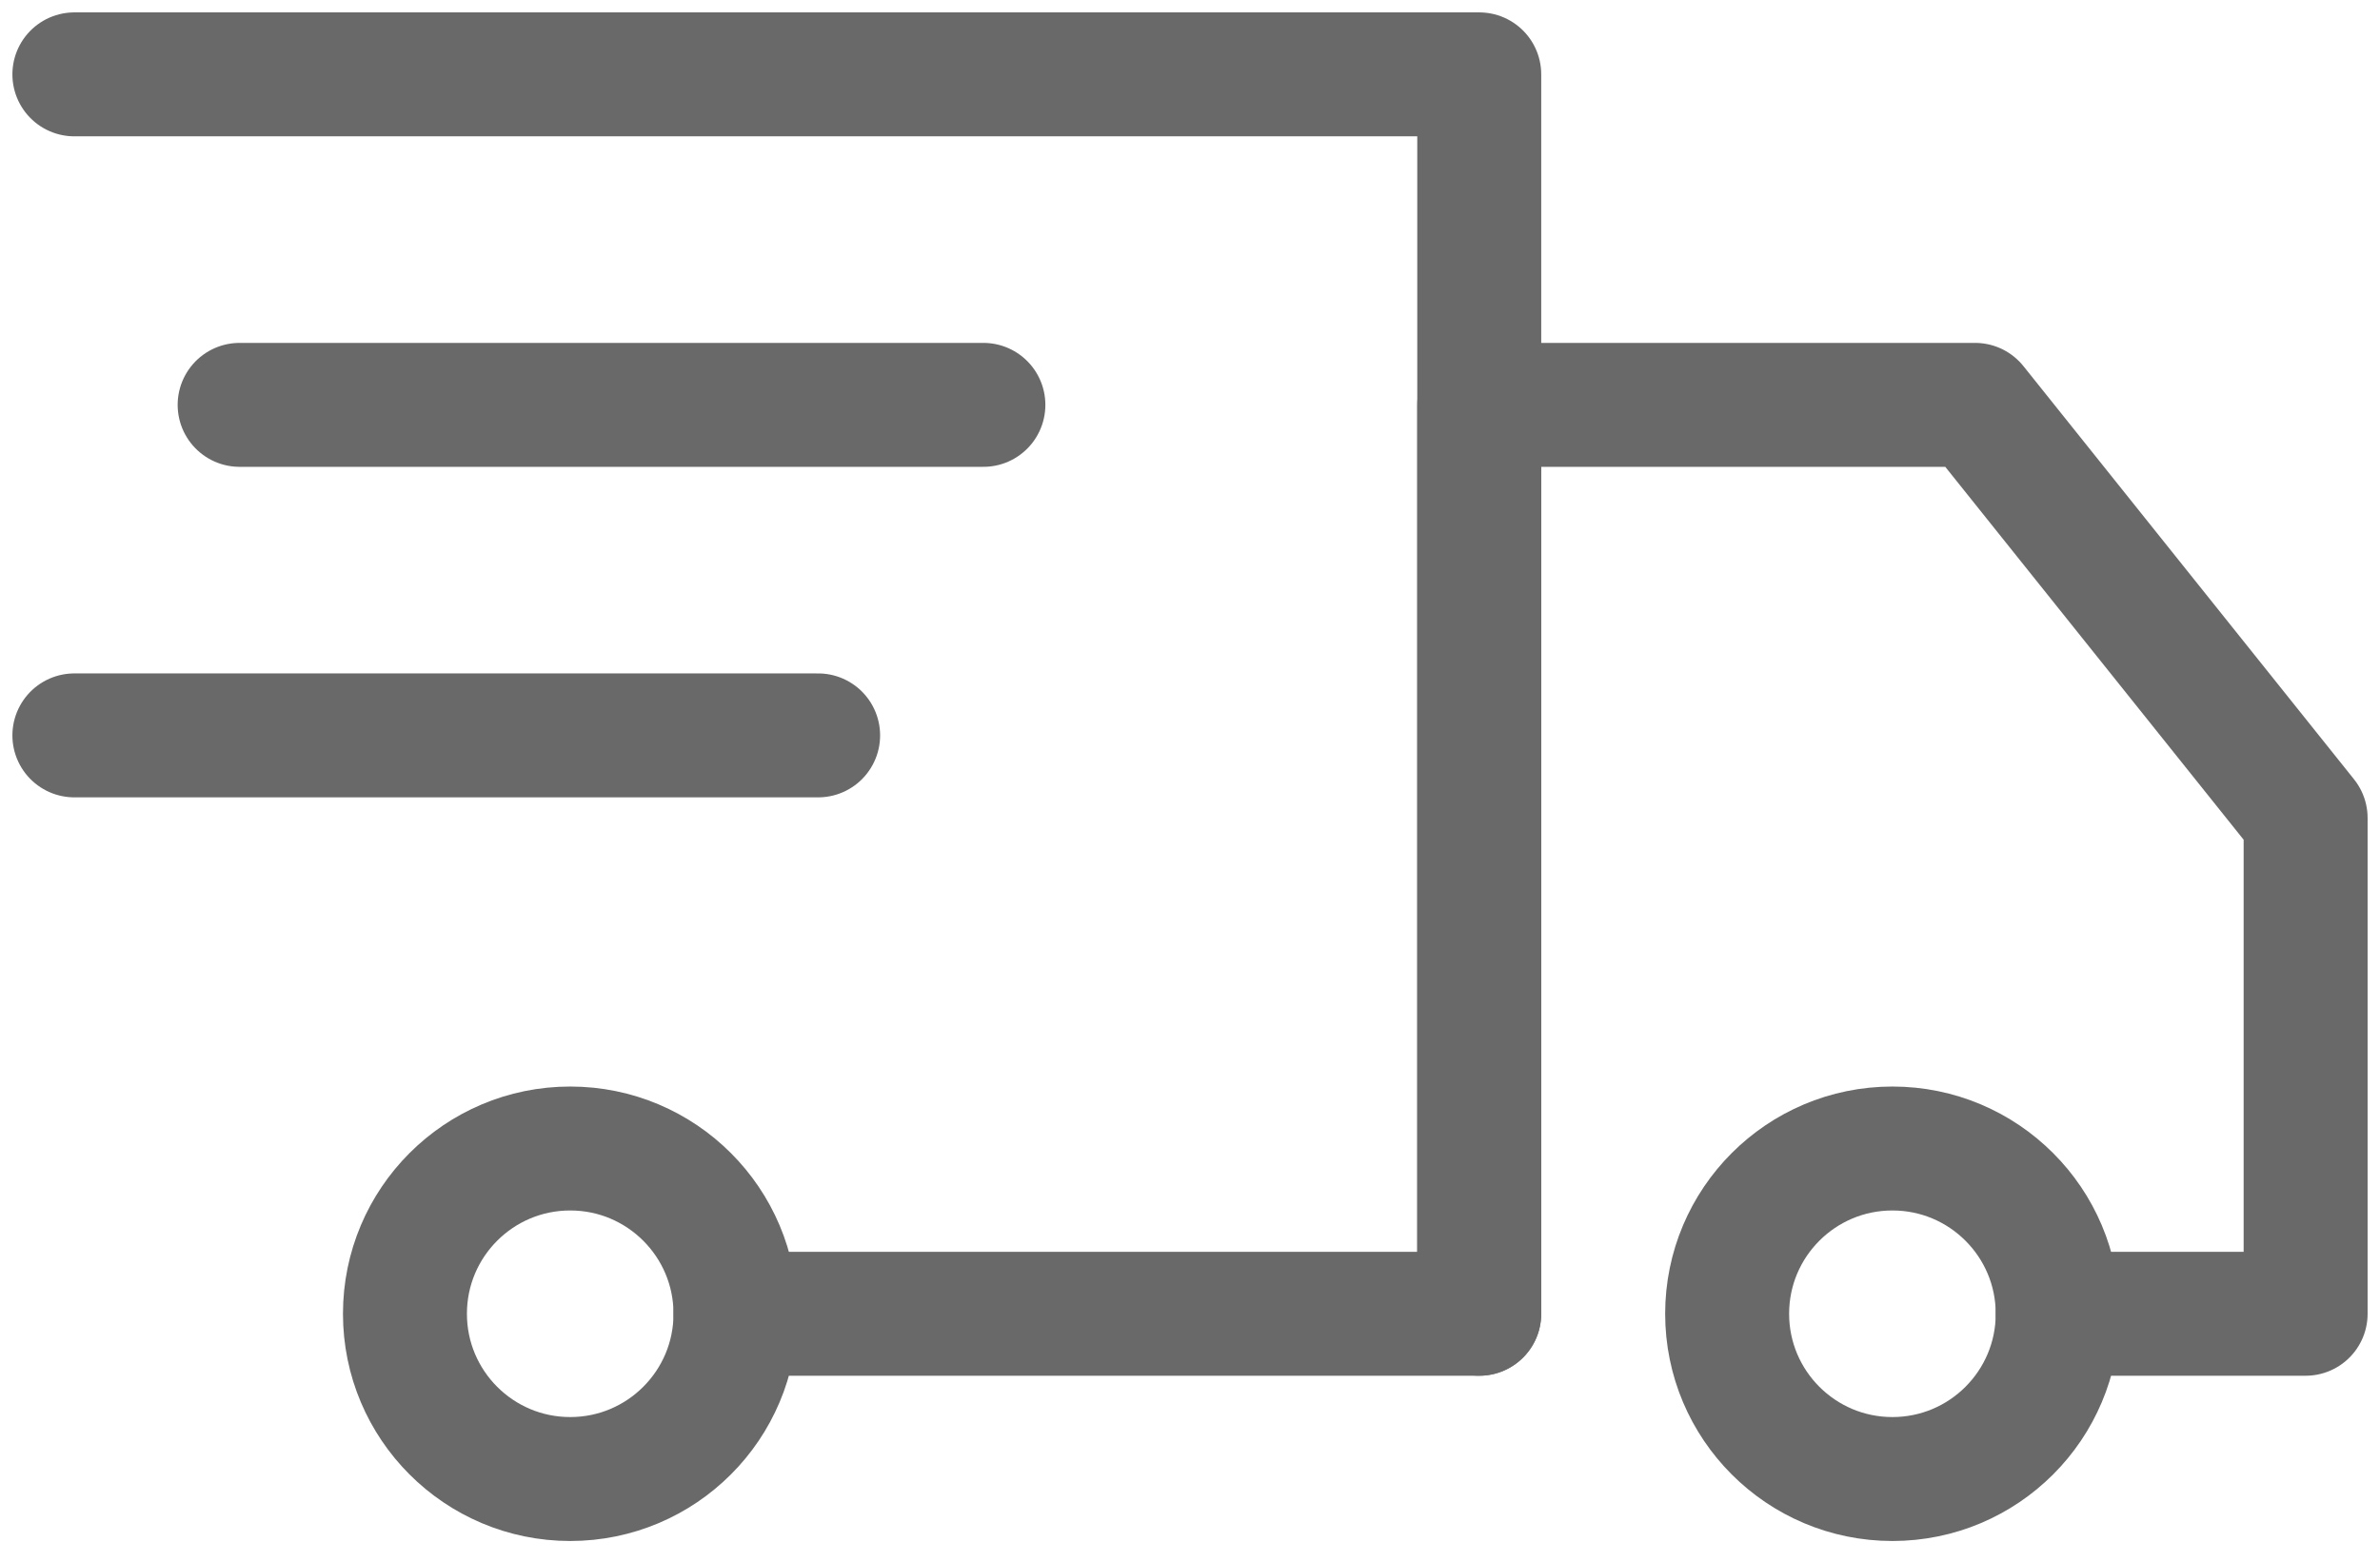 <svg width="96" height="63" viewBox="0 0 96 63" fill="none" xmlns="http://www.w3.org/2000/svg">
<path d="M3 3H59.667V53H29.667" stroke="#696969" stroke-width="5" stroke-miterlimit="10" stroke-linecap="round" stroke-linejoin="round"/>
<path d="M76.333 59.667C80.015 59.667 83 56.682 83 53C83 49.318 80.015 46.333 76.333 46.333C72.651 46.333 69.666 49.318 69.666 53C69.666 56.682 72.651 59.667 76.333 59.667Z" stroke="#696969" stroke-width="5" stroke-miterlimit="10" stroke-linecap="round" stroke-linejoin="round"/>
<path d="M23 59.667C26.682 59.667 29.667 56.682 29.667 53C29.667 49.318 26.682 46.333 23 46.333C19.318 46.333 16.334 49.318 16.334 53C16.334 56.682 19.318 59.667 23 59.667Z" stroke="#696969" stroke-width="5" stroke-miterlimit="10" stroke-linecap="round" stroke-linejoin="round"/>
<path d="M59.666 53V16.333H79.666L93 33V53H83" stroke="#696969" stroke-width="5" stroke-miterlimit="10" stroke-linecap="round" stroke-linejoin="round"/>
<path d="M9.666 16.333H39.666" stroke="#696969" stroke-width="5" stroke-miterlimit="10" stroke-linecap="round" stroke-linejoin="round"/>
<path d="M3 29.667H33" stroke="#696969" stroke-width="5" stroke-miterlimit="10" stroke-linecap="round" stroke-linejoin="round"/>
</svg>
